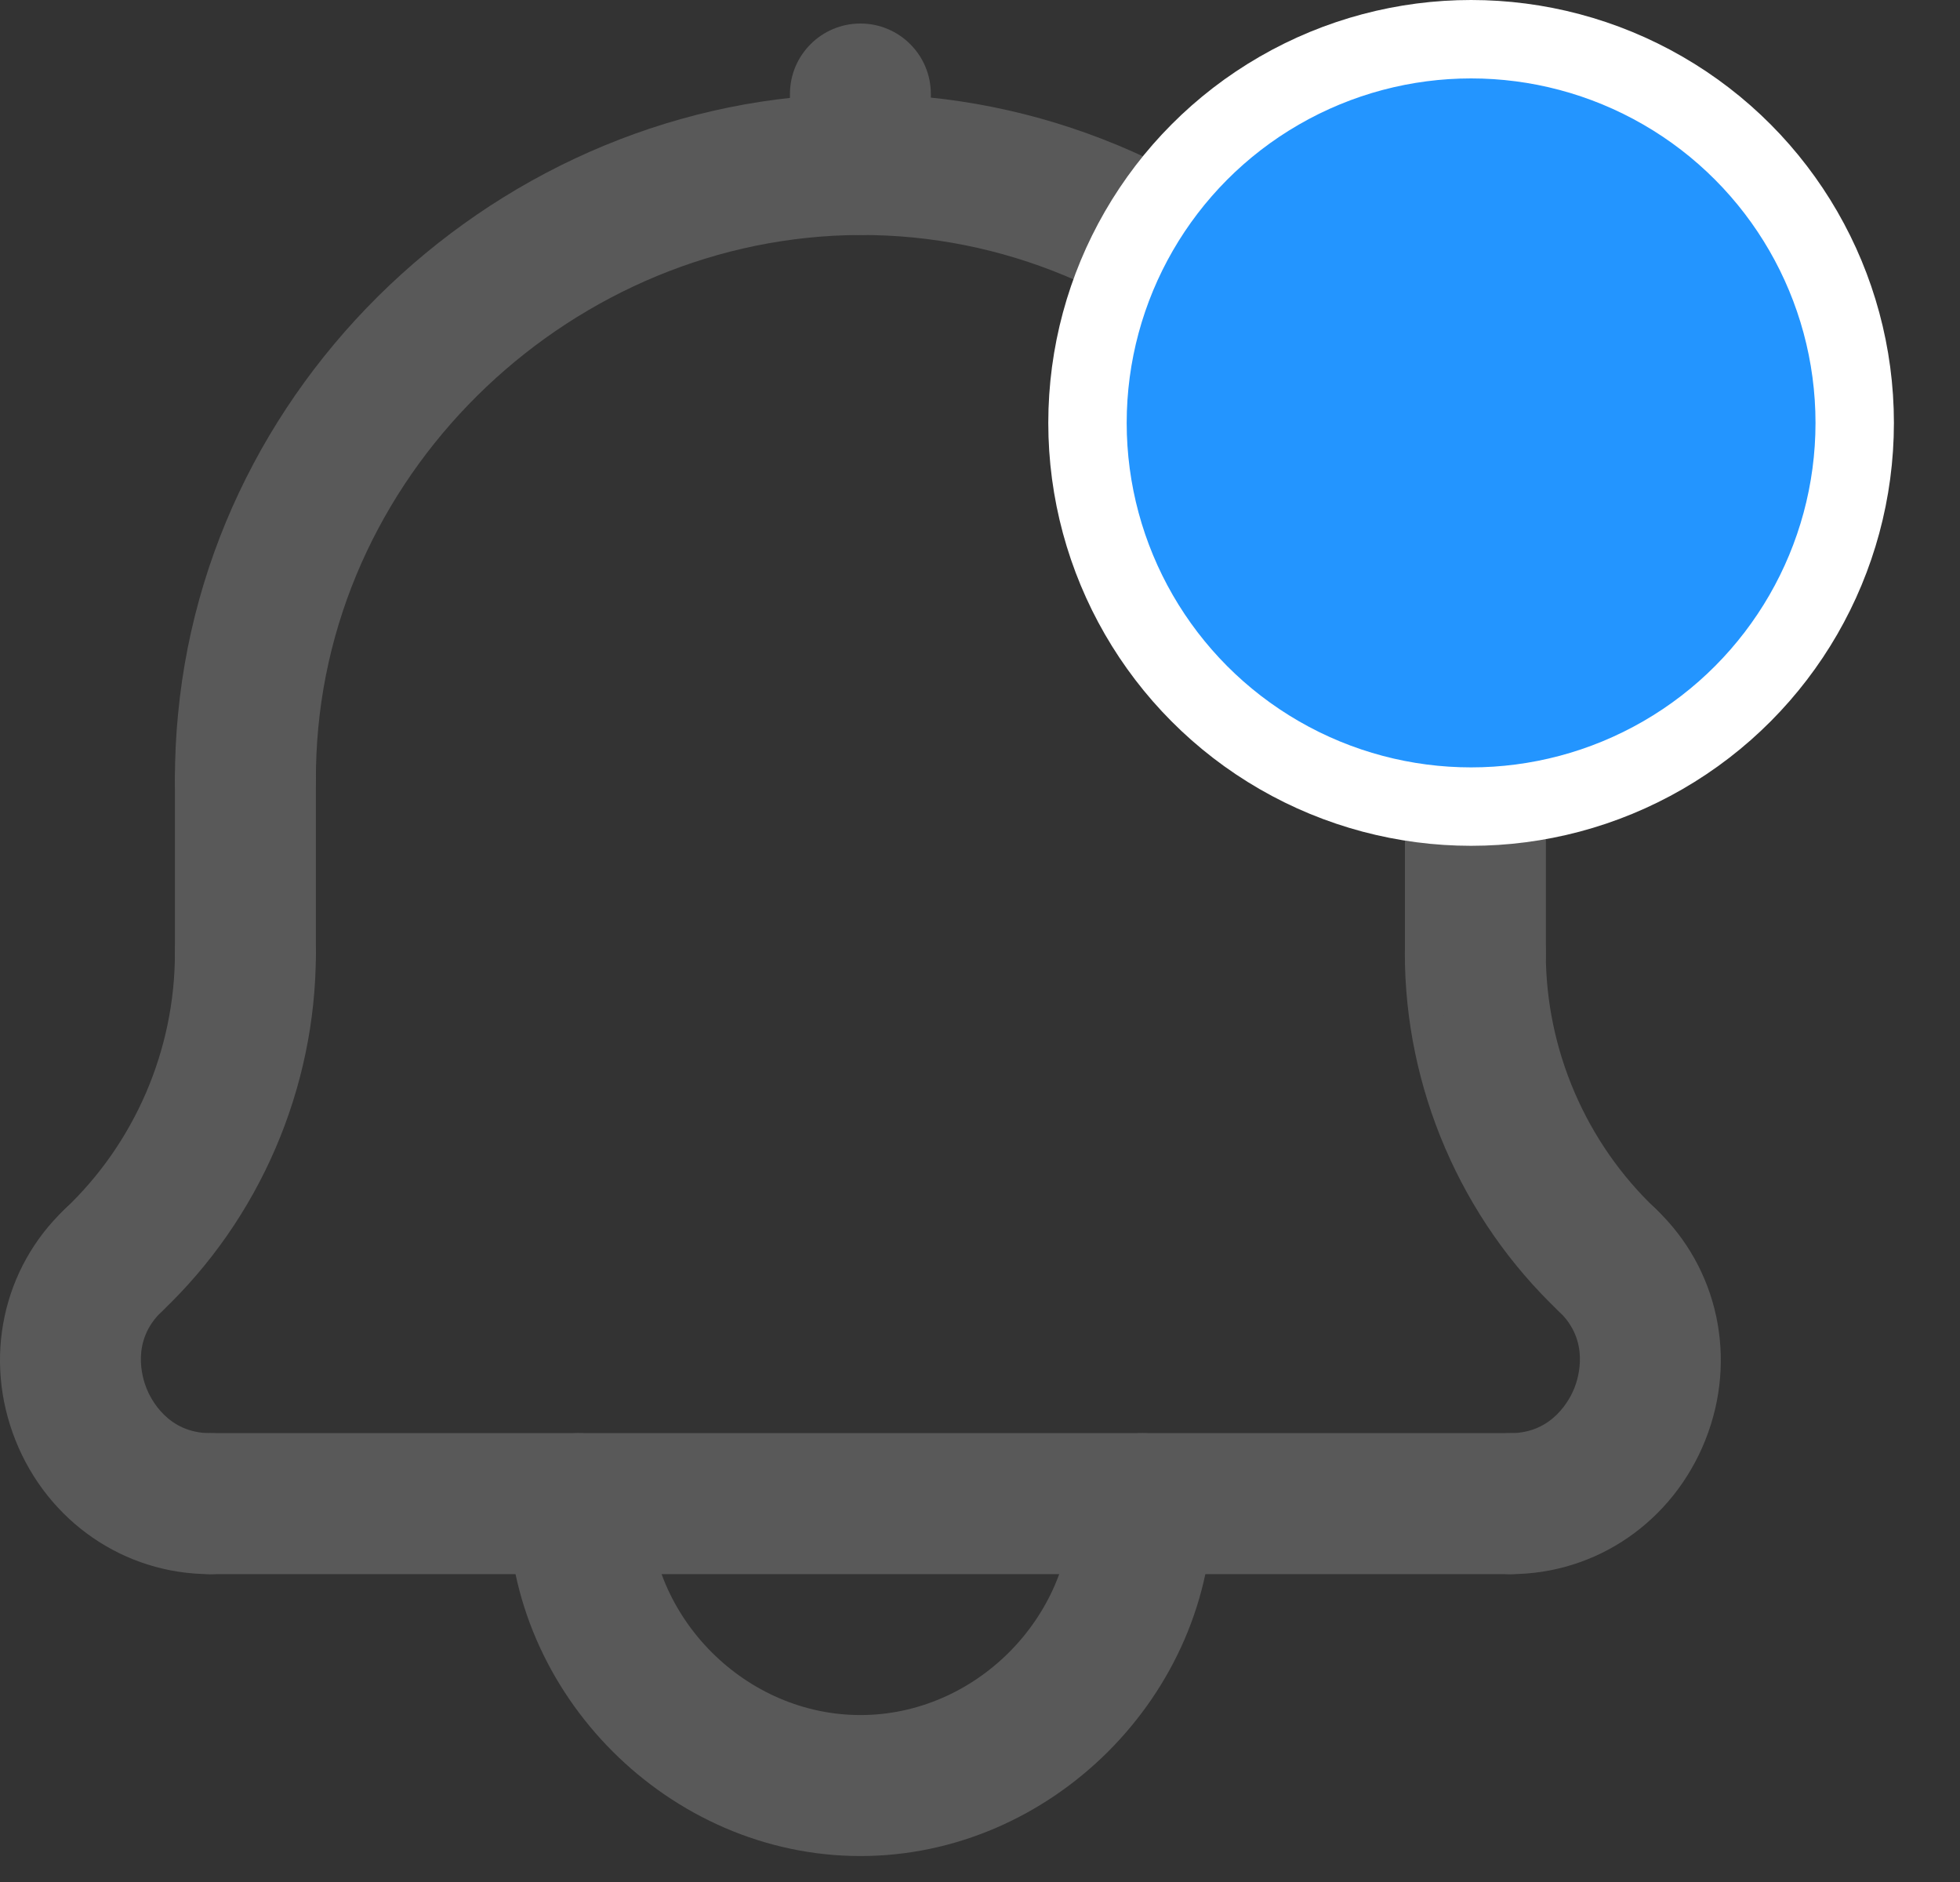 <svg width="25" height="24" viewBox="0 0 25 24" fill="none" xmlns="http://www.w3.org/2000/svg">
<rect x="0" y="0" width="25" height="24" fill="#333333" stroke="none"/>
<path d="M10.975 2.996C10.479 2.996 10.076 2.593 10.076 2.097V1.198C10.076 0.702 10.479 0.3 10.975 0.3C11.471 0.3 11.873 0.702 11.873 1.198V2.097C11.873 2.593 11.471 2.996 10.975 2.996Z" fill="#595959"/>
<path d="M18.819 10.841C18.323 10.841 17.92 10.438 17.92 9.942C17.92 6.289 14.954 3.176 11.308 3.004C7.658 2.835 4.404 5.646 4.06 9.278C4.039 9.495 4.029 9.718 4.029 9.942C4.029 10.438 3.626 10.841 3.13 10.841C2.634 10.841 2.231 10.438 2.231 9.942C2.231 9.661 2.244 9.381 2.271 9.108C2.703 4.535 6.801 0.992 11.393 1.208C15.983 1.425 19.718 5.343 19.718 9.942C19.718 10.438 19.315 10.841 18.819 10.841Z" fill="#595959"/>
<path d="M20.504 16.971C20.282 16.971 20.059 16.889 19.886 16.725C18.636 15.542 17.919 13.877 17.919 12.156C17.919 11.66 18.322 11.257 18.818 11.257C19.314 11.257 19.717 11.66 19.717 12.156C19.717 13.385 20.229 14.575 21.122 15.419C21.482 15.761 21.498 16.33 21.157 16.691C20.98 16.877 20.742 16.971 20.504 16.971Z" fill="#595959"/>
<path d="M1.445 16.971C1.206 16.971 0.969 16.877 0.792 16.69C0.451 16.33 0.467 15.761 0.827 15.419C1.72 14.575 2.231 13.386 2.231 12.156C2.231 11.66 2.634 11.257 3.13 11.257C3.626 11.257 4.029 11.66 4.029 12.156C4.029 13.878 3.312 15.543 2.063 16.725C1.888 16.889 1.666 16.971 1.445 16.971Z" fill="#595959"/>
<path d="M10.975 23.669C8.539 23.669 6.481 21.611 6.481 19.175C6.481 18.679 6.883 18.276 7.379 18.276C7.876 18.276 8.278 18.679 8.278 19.175C8.278 20.636 9.513 21.871 10.975 21.871C12.436 21.871 13.671 20.636 13.671 19.175C13.671 18.679 14.074 18.276 14.57 18.276C15.066 18.276 15.469 18.679 15.469 19.175C15.469 21.611 13.411 23.669 10.975 23.669Z" fill="#595959"/>
<path d="M2.68 20.074C1.585 20.074 0.611 19.404 0.198 18.368C-0.216 17.33 0.031 16.173 0.826 15.42C1.187 15.078 1.755 15.094 2.097 15.454C2.439 15.815 2.423 16.384 2.063 16.725C1.669 17.098 1.814 17.568 1.868 17.703C1.921 17.837 2.138 18.276 2.68 18.276C3.176 18.276 3.579 18.679 3.579 19.175C3.579 19.671 3.177 20.074 2.68 20.074Z" fill="#595959"/>
<path d="M19.268 20.074C18.772 20.074 18.369 19.671 18.369 19.175C18.369 18.679 18.772 18.276 19.268 18.276C19.811 18.276 20.028 17.835 20.082 17.7C20.135 17.565 20.28 17.097 19.886 16.725C19.526 16.383 19.51 15.815 19.851 15.454C20.192 15.093 20.761 15.078 21.122 15.419C21.917 16.172 22.165 17.328 21.752 18.364C21.338 19.403 20.363 20.074 19.268 20.074Z" fill="#595959"/>
<path d="M3.13 13.054C2.634 13.054 2.231 12.652 2.231 12.155V9.942C2.231 9.446 2.634 9.043 3.13 9.043C3.626 9.043 4.029 9.446 4.029 9.942V12.155C4.029 12.652 3.627 13.054 3.13 13.054Z" fill="#595959"/>
<path d="M18.819 13.054C18.323 13.054 17.92 12.652 17.92 12.155V9.942C17.92 9.446 18.323 9.043 18.819 9.043C19.315 9.043 19.718 9.446 19.718 9.942V12.155C19.718 12.652 19.315 13.054 18.819 13.054Z" fill="#595959"/>
<path d="M19.268 20.074H2.68C2.184 20.074 1.782 19.671 1.782 19.175C1.782 18.679 2.184 18.276 2.68 18.276H19.268C19.764 18.276 20.167 18.679 20.167 19.175C20.167 19.671 19.764 20.074 19.268 20.074Z" fill="#595959"/>
<circle cx="18.764" cy="5.393" r="4.893" fill="#2395FF" stroke="white"/>
</svg>
